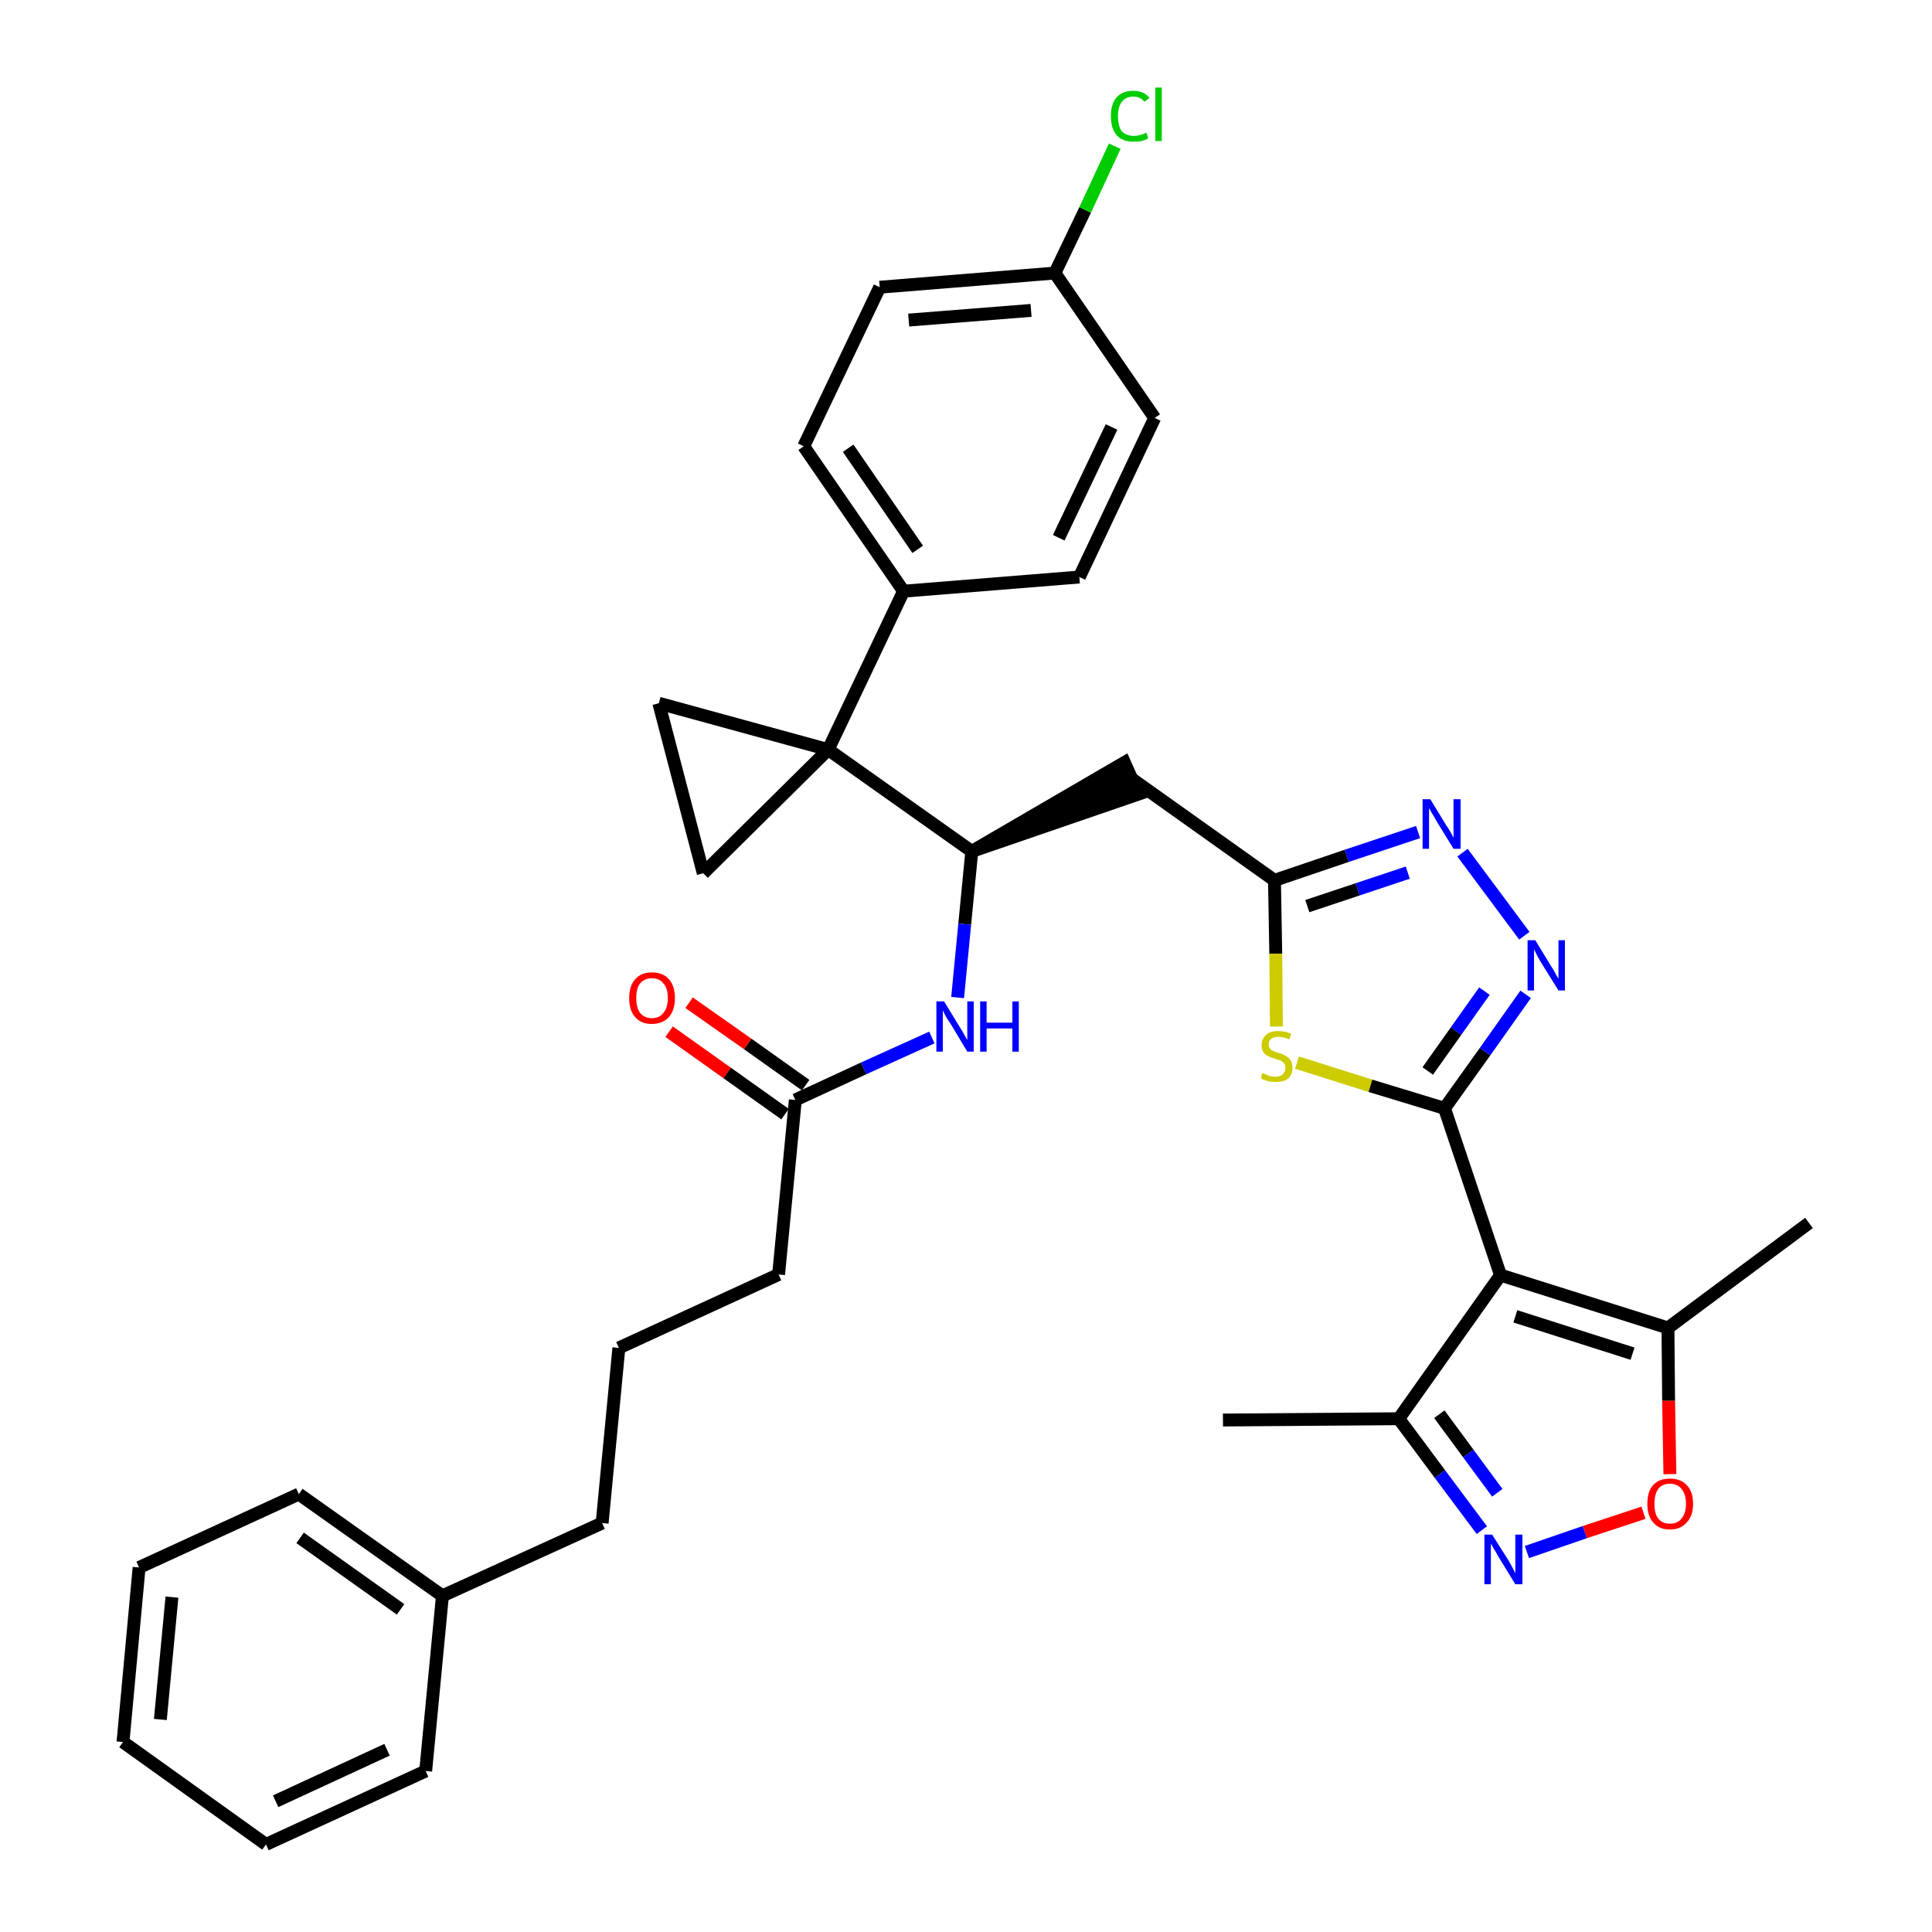 <?xml version='1.0' encoding='iso-8859-1'?>
<svg version='1.1' baseProfile='full'
              xmlns='http://www.w3.org/2000/svg'
                      xmlns:rdkit='http://www.rdkit.org/xml'
                      xmlns:xlink='http://www.w3.org/1999/xlink'
                  xml:space='preserve'
width='300px' height='300px' viewBox='0 0 300 300'>
<!-- END OF HEADER -->
<path class='bond-0 atom-0 atom-1' d='M 189.9,220.5 L 217.2,220.3' style='fill:none;fill-rule:evenodd;stroke:#000000;stroke-width:2.0px;stroke-linecap:butt;stroke-linejoin:miter;stroke-opacity:1' />
<path class='bond-1 atom-1 atom-2' d='M 217.2,220.3 L 223.6,228.9' style='fill:none;fill-rule:evenodd;stroke:#000000;stroke-width:2.0px;stroke-linecap:butt;stroke-linejoin:miter;stroke-opacity:1' />
<path class='bond-1 atom-1 atom-2' d='M 223.6,228.9 L 230.1,237.6' style='fill:none;fill-rule:evenodd;stroke:#0000FF;stroke-width:2.0px;stroke-linecap:butt;stroke-linejoin:miter;stroke-opacity:1' />
<path class='bond-1 atom-1 atom-2' d='M 223.5,219.6 L 228.0,225.7' style='fill:none;fill-rule:evenodd;stroke:#000000;stroke-width:2.0px;stroke-linecap:butt;stroke-linejoin:miter;stroke-opacity:1' />
<path class='bond-1 atom-1 atom-2' d='M 228.0,225.7 L 232.5,231.8' style='fill:none;fill-rule:evenodd;stroke:#0000FF;stroke-width:2.0px;stroke-linecap:butt;stroke-linejoin:miter;stroke-opacity:1' />
<path class='bond-35 atom-6 atom-1' d='M 233.0,198.0 L 217.2,220.3' style='fill:none;fill-rule:evenodd;stroke:#000000;stroke-width:2.0px;stroke-linecap:butt;stroke-linejoin:miter;stroke-opacity:1' />
<path class='bond-2 atom-2 atom-3' d='M 237.1,241.0 L 246.1,237.9' style='fill:none;fill-rule:evenodd;stroke:#0000FF;stroke-width:2.0px;stroke-linecap:butt;stroke-linejoin:miter;stroke-opacity:1' />
<path class='bond-2 atom-2 atom-3' d='M 246.1,237.9 L 255.2,234.9' style='fill:none;fill-rule:evenodd;stroke:#FF0000;stroke-width:2.0px;stroke-linecap:butt;stroke-linejoin:miter;stroke-opacity:1' />
<path class='bond-3 atom-3 atom-4' d='M 259.3,228.9 L 259.1,217.5' style='fill:none;fill-rule:evenodd;stroke:#FF0000;stroke-width:2.0px;stroke-linecap:butt;stroke-linejoin:miter;stroke-opacity:1' />
<path class='bond-3 atom-3 atom-4' d='M 259.1,217.5 L 259.0,206.2' style='fill:none;fill-rule:evenodd;stroke:#000000;stroke-width:2.0px;stroke-linecap:butt;stroke-linejoin:miter;stroke-opacity:1' />
<path class='bond-4 atom-4 atom-5' d='M 259.0,206.2 L 280.9,189.9' style='fill:none;fill-rule:evenodd;stroke:#000000;stroke-width:2.0px;stroke-linecap:butt;stroke-linejoin:miter;stroke-opacity:1' />
<path class='bond-5 atom-4 atom-6' d='M 259.0,206.2 L 233.0,198.0' style='fill:none;fill-rule:evenodd;stroke:#000000;stroke-width:2.0px;stroke-linecap:butt;stroke-linejoin:miter;stroke-opacity:1' />
<path class='bond-5 atom-4 atom-6' d='M 253.5,210.2 L 235.3,204.4' style='fill:none;fill-rule:evenodd;stroke:#000000;stroke-width:2.0px;stroke-linecap:butt;stroke-linejoin:miter;stroke-opacity:1' />
<path class='bond-6 atom-6 atom-7' d='M 233.0,198.0 L 224.3,172.1' style='fill:none;fill-rule:evenodd;stroke:#000000;stroke-width:2.0px;stroke-linecap:butt;stroke-linejoin:miter;stroke-opacity:1' />
<path class='bond-7 atom-7 atom-8' d='M 224.3,172.1 L 230.6,163.3' style='fill:none;fill-rule:evenodd;stroke:#000000;stroke-width:2.0px;stroke-linecap:butt;stroke-linejoin:miter;stroke-opacity:1' />
<path class='bond-7 atom-7 atom-8' d='M 230.6,163.3 L 236.9,154.4' style='fill:none;fill-rule:evenodd;stroke:#0000FF;stroke-width:2.0px;stroke-linecap:butt;stroke-linejoin:miter;stroke-opacity:1' />
<path class='bond-7 atom-7 atom-8' d='M 221.7,166.3 L 226.1,160.1' style='fill:none;fill-rule:evenodd;stroke:#000000;stroke-width:2.0px;stroke-linecap:butt;stroke-linejoin:miter;stroke-opacity:1' />
<path class='bond-7 atom-7 atom-8' d='M 226.1,160.1 L 230.5,153.9' style='fill:none;fill-rule:evenodd;stroke:#0000FF;stroke-width:2.0px;stroke-linecap:butt;stroke-linejoin:miter;stroke-opacity:1' />
<path class='bond-36 atom-35 atom-7' d='M 201.4,165.0 L 212.8,168.6' style='fill:none;fill-rule:evenodd;stroke:#CCCC00;stroke-width:2.0px;stroke-linecap:butt;stroke-linejoin:miter;stroke-opacity:1' />
<path class='bond-36 atom-35 atom-7' d='M 212.8,168.6 L 224.3,172.1' style='fill:none;fill-rule:evenodd;stroke:#000000;stroke-width:2.0px;stroke-linecap:butt;stroke-linejoin:miter;stroke-opacity:1' />
<path class='bond-8 atom-8 atom-9' d='M 236.7,145.3 L 227.1,132.4' style='fill:none;fill-rule:evenodd;stroke:#0000FF;stroke-width:2.0px;stroke-linecap:butt;stroke-linejoin:miter;stroke-opacity:1' />
<path class='bond-9 atom-9 atom-10' d='M 220.2,129.2 L 209.1,132.9' style='fill:none;fill-rule:evenodd;stroke:#0000FF;stroke-width:2.0px;stroke-linecap:butt;stroke-linejoin:miter;stroke-opacity:1' />
<path class='bond-9 atom-9 atom-10' d='M 209.1,132.9 L 197.9,136.7' style='fill:none;fill-rule:evenodd;stroke:#000000;stroke-width:2.0px;stroke-linecap:butt;stroke-linejoin:miter;stroke-opacity:1' />
<path class='bond-9 atom-9 atom-10' d='M 218.6,135.5 L 210.8,138.1' style='fill:none;fill-rule:evenodd;stroke:#0000FF;stroke-width:2.0px;stroke-linecap:butt;stroke-linejoin:miter;stroke-opacity:1' />
<path class='bond-9 atom-9 atom-10' d='M 210.8,138.1 L 203.0,140.7' style='fill:none;fill-rule:evenodd;stroke:#000000;stroke-width:2.0px;stroke-linecap:butt;stroke-linejoin:miter;stroke-opacity:1' />
<path class='bond-10 atom-10 atom-11' d='M 197.9,136.7 L 175.7,120.9' style='fill:none;fill-rule:evenodd;stroke:#000000;stroke-width:2.0px;stroke-linecap:butt;stroke-linejoin:miter;stroke-opacity:1' />
<path class='bond-34 atom-10 atom-35' d='M 197.9,136.7 L 198.1,148.1' style='fill:none;fill-rule:evenodd;stroke:#000000;stroke-width:2.0px;stroke-linecap:butt;stroke-linejoin:miter;stroke-opacity:1' />
<path class='bond-34 atom-10 atom-35' d='M 198.1,148.1 L 198.2,159.4' style='fill:none;fill-rule:evenodd;stroke:#CCCC00;stroke-width:2.0px;stroke-linecap:butt;stroke-linejoin:miter;stroke-opacity:1' />
<path class='bond-11 atom-12 atom-11' d='M 150.9,132.2 L 176.8,123.3 L 174.6,118.4 Z' style='fill:#000000;fill-rule:evenodd;fill-opacity:1;stroke:#000000;stroke-width:2.0px;stroke-linecap:butt;stroke-linejoin:miter;stroke-opacity:1;' />
<path class='bond-12 atom-12 atom-13' d='M 150.9,132.2 L 149.8,143.5' style='fill:none;fill-rule:evenodd;stroke:#000000;stroke-width:2.0px;stroke-linecap:butt;stroke-linejoin:miter;stroke-opacity:1' />
<path class='bond-12 atom-12 atom-13' d='M 149.8,143.5 L 148.7,154.9' style='fill:none;fill-rule:evenodd;stroke:#0000FF;stroke-width:2.0px;stroke-linecap:butt;stroke-linejoin:miter;stroke-opacity:1' />
<path class='bond-24 atom-12 atom-25' d='M 150.9,132.2 L 128.6,116.4' style='fill:none;fill-rule:evenodd;stroke:#000000;stroke-width:2.0px;stroke-linecap:butt;stroke-linejoin:miter;stroke-opacity:1' />
<path class='bond-13 atom-13 atom-14' d='M 144.7,161.1 L 134.1,165.9' style='fill:none;fill-rule:evenodd;stroke:#0000FF;stroke-width:2.0px;stroke-linecap:butt;stroke-linejoin:miter;stroke-opacity:1' />
<path class='bond-13 atom-13 atom-14' d='M 134.1,165.9 L 123.5,170.8' style='fill:none;fill-rule:evenodd;stroke:#000000;stroke-width:2.0px;stroke-linecap:butt;stroke-linejoin:miter;stroke-opacity:1' />
<path class='bond-14 atom-14 atom-15' d='M 125.1,168.5 L 116.1,162.1' style='fill:none;fill-rule:evenodd;stroke:#000000;stroke-width:2.0px;stroke-linecap:butt;stroke-linejoin:miter;stroke-opacity:1' />
<path class='bond-14 atom-14 atom-15' d='M 116.1,162.1 L 107.0,155.7' style='fill:none;fill-rule:evenodd;stroke:#FF0000;stroke-width:2.0px;stroke-linecap:butt;stroke-linejoin:miter;stroke-opacity:1' />
<path class='bond-14 atom-14 atom-15' d='M 121.9,173.0 L 112.9,166.6' style='fill:none;fill-rule:evenodd;stroke:#000000;stroke-width:2.0px;stroke-linecap:butt;stroke-linejoin:miter;stroke-opacity:1' />
<path class='bond-14 atom-14 atom-15' d='M 112.9,166.6 L 103.9,160.2' style='fill:none;fill-rule:evenodd;stroke:#FF0000;stroke-width:2.0px;stroke-linecap:butt;stroke-linejoin:miter;stroke-opacity:1' />
<path class='bond-15 atom-14 atom-16' d='M 123.5,170.8 L 120.9,197.9' style='fill:none;fill-rule:evenodd;stroke:#000000;stroke-width:2.0px;stroke-linecap:butt;stroke-linejoin:miter;stroke-opacity:1' />
<path class='bond-16 atom-16 atom-17' d='M 120.9,197.9 L 96.1,209.3' style='fill:none;fill-rule:evenodd;stroke:#000000;stroke-width:2.0px;stroke-linecap:butt;stroke-linejoin:miter;stroke-opacity:1' />
<path class='bond-17 atom-17 atom-18' d='M 96.1,209.3 L 93.5,236.5' style='fill:none;fill-rule:evenodd;stroke:#000000;stroke-width:2.0px;stroke-linecap:butt;stroke-linejoin:miter;stroke-opacity:1' />
<path class='bond-18 atom-18 atom-19' d='M 93.5,236.5 L 68.7,247.8' style='fill:none;fill-rule:evenodd;stroke:#000000;stroke-width:2.0px;stroke-linecap:butt;stroke-linejoin:miter;stroke-opacity:1' />
<path class='bond-19 atom-19 atom-20' d='M 68.7,247.8 L 46.4,232.0' style='fill:none;fill-rule:evenodd;stroke:#000000;stroke-width:2.0px;stroke-linecap:butt;stroke-linejoin:miter;stroke-opacity:1' />
<path class='bond-19 atom-19 atom-20' d='M 62.2,249.9 L 46.6,238.8' style='fill:none;fill-rule:evenodd;stroke:#000000;stroke-width:2.0px;stroke-linecap:butt;stroke-linejoin:miter;stroke-opacity:1' />
<path class='bond-37 atom-24 atom-19' d='M 66.1,275.0 L 68.7,247.8' style='fill:none;fill-rule:evenodd;stroke:#000000;stroke-width:2.0px;stroke-linecap:butt;stroke-linejoin:miter;stroke-opacity:1' />
<path class='bond-20 atom-20 atom-21' d='M 46.4,232.0 L 21.6,243.4' style='fill:none;fill-rule:evenodd;stroke:#000000;stroke-width:2.0px;stroke-linecap:butt;stroke-linejoin:miter;stroke-opacity:1' />
<path class='bond-21 atom-21 atom-22' d='M 21.6,243.4 L 19.1,270.5' style='fill:none;fill-rule:evenodd;stroke:#000000;stroke-width:2.0px;stroke-linecap:butt;stroke-linejoin:miter;stroke-opacity:1' />
<path class='bond-21 atom-21 atom-22' d='M 26.7,248.0 L 24.9,267.0' style='fill:none;fill-rule:evenodd;stroke:#000000;stroke-width:2.0px;stroke-linecap:butt;stroke-linejoin:miter;stroke-opacity:1' />
<path class='bond-22 atom-22 atom-23' d='M 19.1,270.5 L 41.3,286.4' style='fill:none;fill-rule:evenodd;stroke:#000000;stroke-width:2.0px;stroke-linecap:butt;stroke-linejoin:miter;stroke-opacity:1' />
<path class='bond-23 atom-23 atom-24' d='M 41.3,286.4 L 66.1,275.0' style='fill:none;fill-rule:evenodd;stroke:#000000;stroke-width:2.0px;stroke-linecap:butt;stroke-linejoin:miter;stroke-opacity:1' />
<path class='bond-23 atom-23 atom-24' d='M 42.8,279.7 L 60.1,271.7' style='fill:none;fill-rule:evenodd;stroke:#000000;stroke-width:2.0px;stroke-linecap:butt;stroke-linejoin:miter;stroke-opacity:1' />
<path class='bond-25 atom-25 atom-26' d='M 128.6,116.4 L 140.3,91.8' style='fill:none;fill-rule:evenodd;stroke:#000000;stroke-width:2.0px;stroke-linecap:butt;stroke-linejoin:miter;stroke-opacity:1' />
<path class='bond-32 atom-25 atom-33' d='M 128.6,116.4 L 102.3,109.2' style='fill:none;fill-rule:evenodd;stroke:#000000;stroke-width:2.0px;stroke-linecap:butt;stroke-linejoin:miter;stroke-opacity:1' />
<path class='bond-38 atom-34 atom-25' d='M 109.2,135.6 L 128.6,116.4' style='fill:none;fill-rule:evenodd;stroke:#000000;stroke-width:2.0px;stroke-linecap:butt;stroke-linejoin:miter;stroke-opacity:1' />
<path class='bond-26 atom-26 atom-27' d='M 140.3,91.8 L 124.8,69.3' style='fill:none;fill-rule:evenodd;stroke:#000000;stroke-width:2.0px;stroke-linecap:butt;stroke-linejoin:miter;stroke-opacity:1' />
<path class='bond-26 atom-26 atom-27' d='M 142.5,85.3 L 131.7,69.6' style='fill:none;fill-rule:evenodd;stroke:#000000;stroke-width:2.0px;stroke-linecap:butt;stroke-linejoin:miter;stroke-opacity:1' />
<path class='bond-39 atom-32 atom-26' d='M 167.6,89.6 L 140.3,91.8' style='fill:none;fill-rule:evenodd;stroke:#000000;stroke-width:2.0px;stroke-linecap:butt;stroke-linejoin:miter;stroke-opacity:1' />
<path class='bond-27 atom-27 atom-28' d='M 124.8,69.3 L 136.6,44.6' style='fill:none;fill-rule:evenodd;stroke:#000000;stroke-width:2.0px;stroke-linecap:butt;stroke-linejoin:miter;stroke-opacity:1' />
<path class='bond-28 atom-28 atom-29' d='M 136.6,44.6 L 163.8,42.4' style='fill:none;fill-rule:evenodd;stroke:#000000;stroke-width:2.0px;stroke-linecap:butt;stroke-linejoin:miter;stroke-opacity:1' />
<path class='bond-28 atom-28 atom-29' d='M 141.1,49.7 L 160.1,48.2' style='fill:none;fill-rule:evenodd;stroke:#000000;stroke-width:2.0px;stroke-linecap:butt;stroke-linejoin:miter;stroke-opacity:1' />
<path class='bond-29 atom-29 atom-30' d='M 163.8,42.4 L 168.5,32.6' style='fill:none;fill-rule:evenodd;stroke:#000000;stroke-width:2.0px;stroke-linecap:butt;stroke-linejoin:miter;stroke-opacity:1' />
<path class='bond-29 atom-29 atom-30' d='M 168.5,32.6 L 173.1,22.7' style='fill:none;fill-rule:evenodd;stroke:#00CC00;stroke-width:2.0px;stroke-linecap:butt;stroke-linejoin:miter;stroke-opacity:1' />
<path class='bond-30 atom-29 atom-31' d='M 163.8,42.4 L 179.3,64.9' style='fill:none;fill-rule:evenodd;stroke:#000000;stroke-width:2.0px;stroke-linecap:butt;stroke-linejoin:miter;stroke-opacity:1' />
<path class='bond-31 atom-31 atom-32' d='M 179.3,64.9 L 167.6,89.6' style='fill:none;fill-rule:evenodd;stroke:#000000;stroke-width:2.0px;stroke-linecap:butt;stroke-linejoin:miter;stroke-opacity:1' />
<path class='bond-31 atom-31 atom-32' d='M 172.6,66.3 L 164.4,83.5' style='fill:none;fill-rule:evenodd;stroke:#000000;stroke-width:2.0px;stroke-linecap:butt;stroke-linejoin:miter;stroke-opacity:1' />
<path class='bond-33 atom-33 atom-34' d='M 102.3,109.2 L 109.2,135.6' style='fill:none;fill-rule:evenodd;stroke:#000000;stroke-width:2.0px;stroke-linecap:butt;stroke-linejoin:miter;stroke-opacity:1' />
<path  class='atom-2' d='M 231.7 238.3
L 234.3 242.4
Q 234.5 242.8, 234.9 243.5
Q 235.3 244.3, 235.3 244.3
L 235.3 238.3
L 236.4 238.3
L 236.4 246.0
L 235.3 246.0
L 232.6 241.6
Q 232.3 241.0, 231.9 240.4
Q 231.6 239.8, 231.5 239.7
L 231.5 246.0
L 230.5 246.0
L 230.5 238.3
L 231.7 238.3
' fill='#0000FF'/>
<path  class='atom-3' d='M 255.8 233.5
Q 255.8 231.6, 256.7 230.6
Q 257.6 229.6, 259.3 229.6
Q 261.0 229.6, 261.9 230.6
Q 262.9 231.6, 262.9 233.5
Q 262.9 235.4, 261.9 236.4
Q 261.0 237.5, 259.3 237.5
Q 257.6 237.5, 256.7 236.4
Q 255.8 235.4, 255.8 233.5
M 259.3 236.6
Q 260.5 236.6, 261.1 235.8
Q 261.8 235.0, 261.8 233.5
Q 261.8 232.0, 261.1 231.2
Q 260.5 230.4, 259.3 230.4
Q 258.1 230.4, 257.5 231.2
Q 256.9 232.0, 256.9 233.5
Q 256.9 235.1, 257.5 235.8
Q 258.1 236.6, 259.3 236.6
' fill='#FF0000'/>
<path  class='atom-8' d='M 238.4 146.0
L 240.9 150.1
Q 241.2 150.5, 241.6 151.3
Q 242.0 152.0, 242.0 152.0
L 242.0 146.0
L 243.0 146.0
L 243.0 153.8
L 242.0 153.8
L 239.2 149.3
Q 238.9 148.8, 238.6 148.2
Q 238.3 147.6, 238.2 147.4
L 238.2 153.8
L 237.2 153.8
L 237.2 146.0
L 238.4 146.0
' fill='#0000FF'/>
<path  class='atom-9' d='M 222.1 124.1
L 224.6 128.2
Q 224.9 128.6, 225.3 129.3
Q 225.7 130.1, 225.7 130.1
L 225.7 124.1
L 226.8 124.1
L 226.8 131.8
L 225.7 131.8
L 223.0 127.4
Q 222.7 126.8, 222.3 126.2
Q 222.0 125.6, 221.9 125.5
L 221.9 131.8
L 220.9 131.8
L 220.9 124.1
L 222.1 124.1
' fill='#0000FF'/>
<path  class='atom-13' d='M 146.6 155.5
L 149.1 159.6
Q 149.4 160.0, 149.8 160.8
Q 150.2 161.5, 150.2 161.5
L 150.2 155.5
L 151.2 155.5
L 151.2 163.3
L 150.2 163.3
L 147.5 158.8
Q 147.1 158.3, 146.8 157.7
Q 146.5 157.1, 146.4 156.9
L 146.4 163.3
L 145.4 163.3
L 145.4 155.5
L 146.6 155.5
' fill='#0000FF'/>
<path  class='atom-13' d='M 152.2 155.5
L 153.2 155.5
L 153.2 158.8
L 157.2 158.8
L 157.2 155.5
L 158.2 155.5
L 158.2 163.3
L 157.2 163.3
L 157.2 159.7
L 153.2 159.7
L 153.2 163.3
L 152.2 163.3
L 152.2 155.5
' fill='#0000FF'/>
<path  class='atom-15' d='M 97.7 155.0
Q 97.7 153.1, 98.6 152.1
Q 99.5 151.0, 101.2 151.0
Q 103.0 151.0, 103.9 152.1
Q 104.8 153.1, 104.8 155.0
Q 104.8 156.8, 103.9 157.9
Q 102.9 159.0, 101.2 159.0
Q 99.5 159.0, 98.6 157.9
Q 97.7 156.9, 97.7 155.0
M 101.2 158.1
Q 102.4 158.1, 103.0 157.3
Q 103.7 156.5, 103.7 155.0
Q 103.7 153.4, 103.0 152.7
Q 102.4 151.9, 101.2 151.9
Q 100.1 151.9, 99.4 152.7
Q 98.8 153.4, 98.8 155.0
Q 98.8 156.5, 99.4 157.3
Q 100.1 158.1, 101.2 158.1
' fill='#FF0000'/>
<path  class='atom-30' d='M 172.5 18.0
Q 172.5 16.1, 173.4 15.1
Q 174.3 14.1, 176.0 14.1
Q 177.6 14.1, 178.5 15.2
L 177.7 15.8
Q 177.1 15.0, 176.0 15.0
Q 174.8 15.0, 174.2 15.8
Q 173.6 16.6, 173.6 18.0
Q 173.6 19.6, 174.2 20.4
Q 174.9 21.1, 176.1 21.1
Q 177.0 21.1, 178.0 20.6
L 178.3 21.5
Q 177.9 21.7, 177.3 21.9
Q 176.7 22.0, 176.0 22.0
Q 174.3 22.0, 173.4 21.0
Q 172.5 20.0, 172.5 18.0
' fill='#00CC00'/>
<path  class='atom-30' d='M 179.4 13.6
L 180.4 13.6
L 180.4 21.9
L 179.4 21.9
L 179.4 13.6
' fill='#00CC00'/>
<path  class='atom-35' d='M 196.0 166.6
Q 196.1 166.7, 196.5 166.8
Q 196.9 167.0, 197.2 167.1
Q 197.7 167.2, 198.0 167.2
Q 198.8 167.2, 199.2 166.8
Q 199.6 166.4, 199.6 165.8
Q 199.6 165.4, 199.4 165.1
Q 199.2 164.9, 198.9 164.7
Q 198.5 164.6, 198.0 164.4
Q 197.3 164.2, 196.9 164.0
Q 196.5 163.8, 196.2 163.4
Q 195.9 163.0, 195.9 162.3
Q 195.9 161.3, 196.6 160.7
Q 197.2 160.1, 198.5 160.1
Q 199.4 160.1, 200.5 160.5
L 200.2 161.4
Q 199.3 161.0, 198.6 161.0
Q 197.8 161.0, 197.4 161.3
Q 197.0 161.6, 197.0 162.2
Q 197.0 162.6, 197.2 162.8
Q 197.4 163.1, 197.7 163.2
Q 198.1 163.4, 198.6 163.5
Q 199.3 163.7, 199.7 164.0
Q 200.1 164.2, 200.4 164.6
Q 200.7 165.1, 200.7 165.8
Q 200.7 166.9, 200.0 167.5
Q 199.3 168.0, 198.1 168.0
Q 197.4 168.0, 196.9 167.9
Q 196.4 167.7, 195.8 167.5
L 196.0 166.6
' fill='#CCCC00'/>
</svg>
